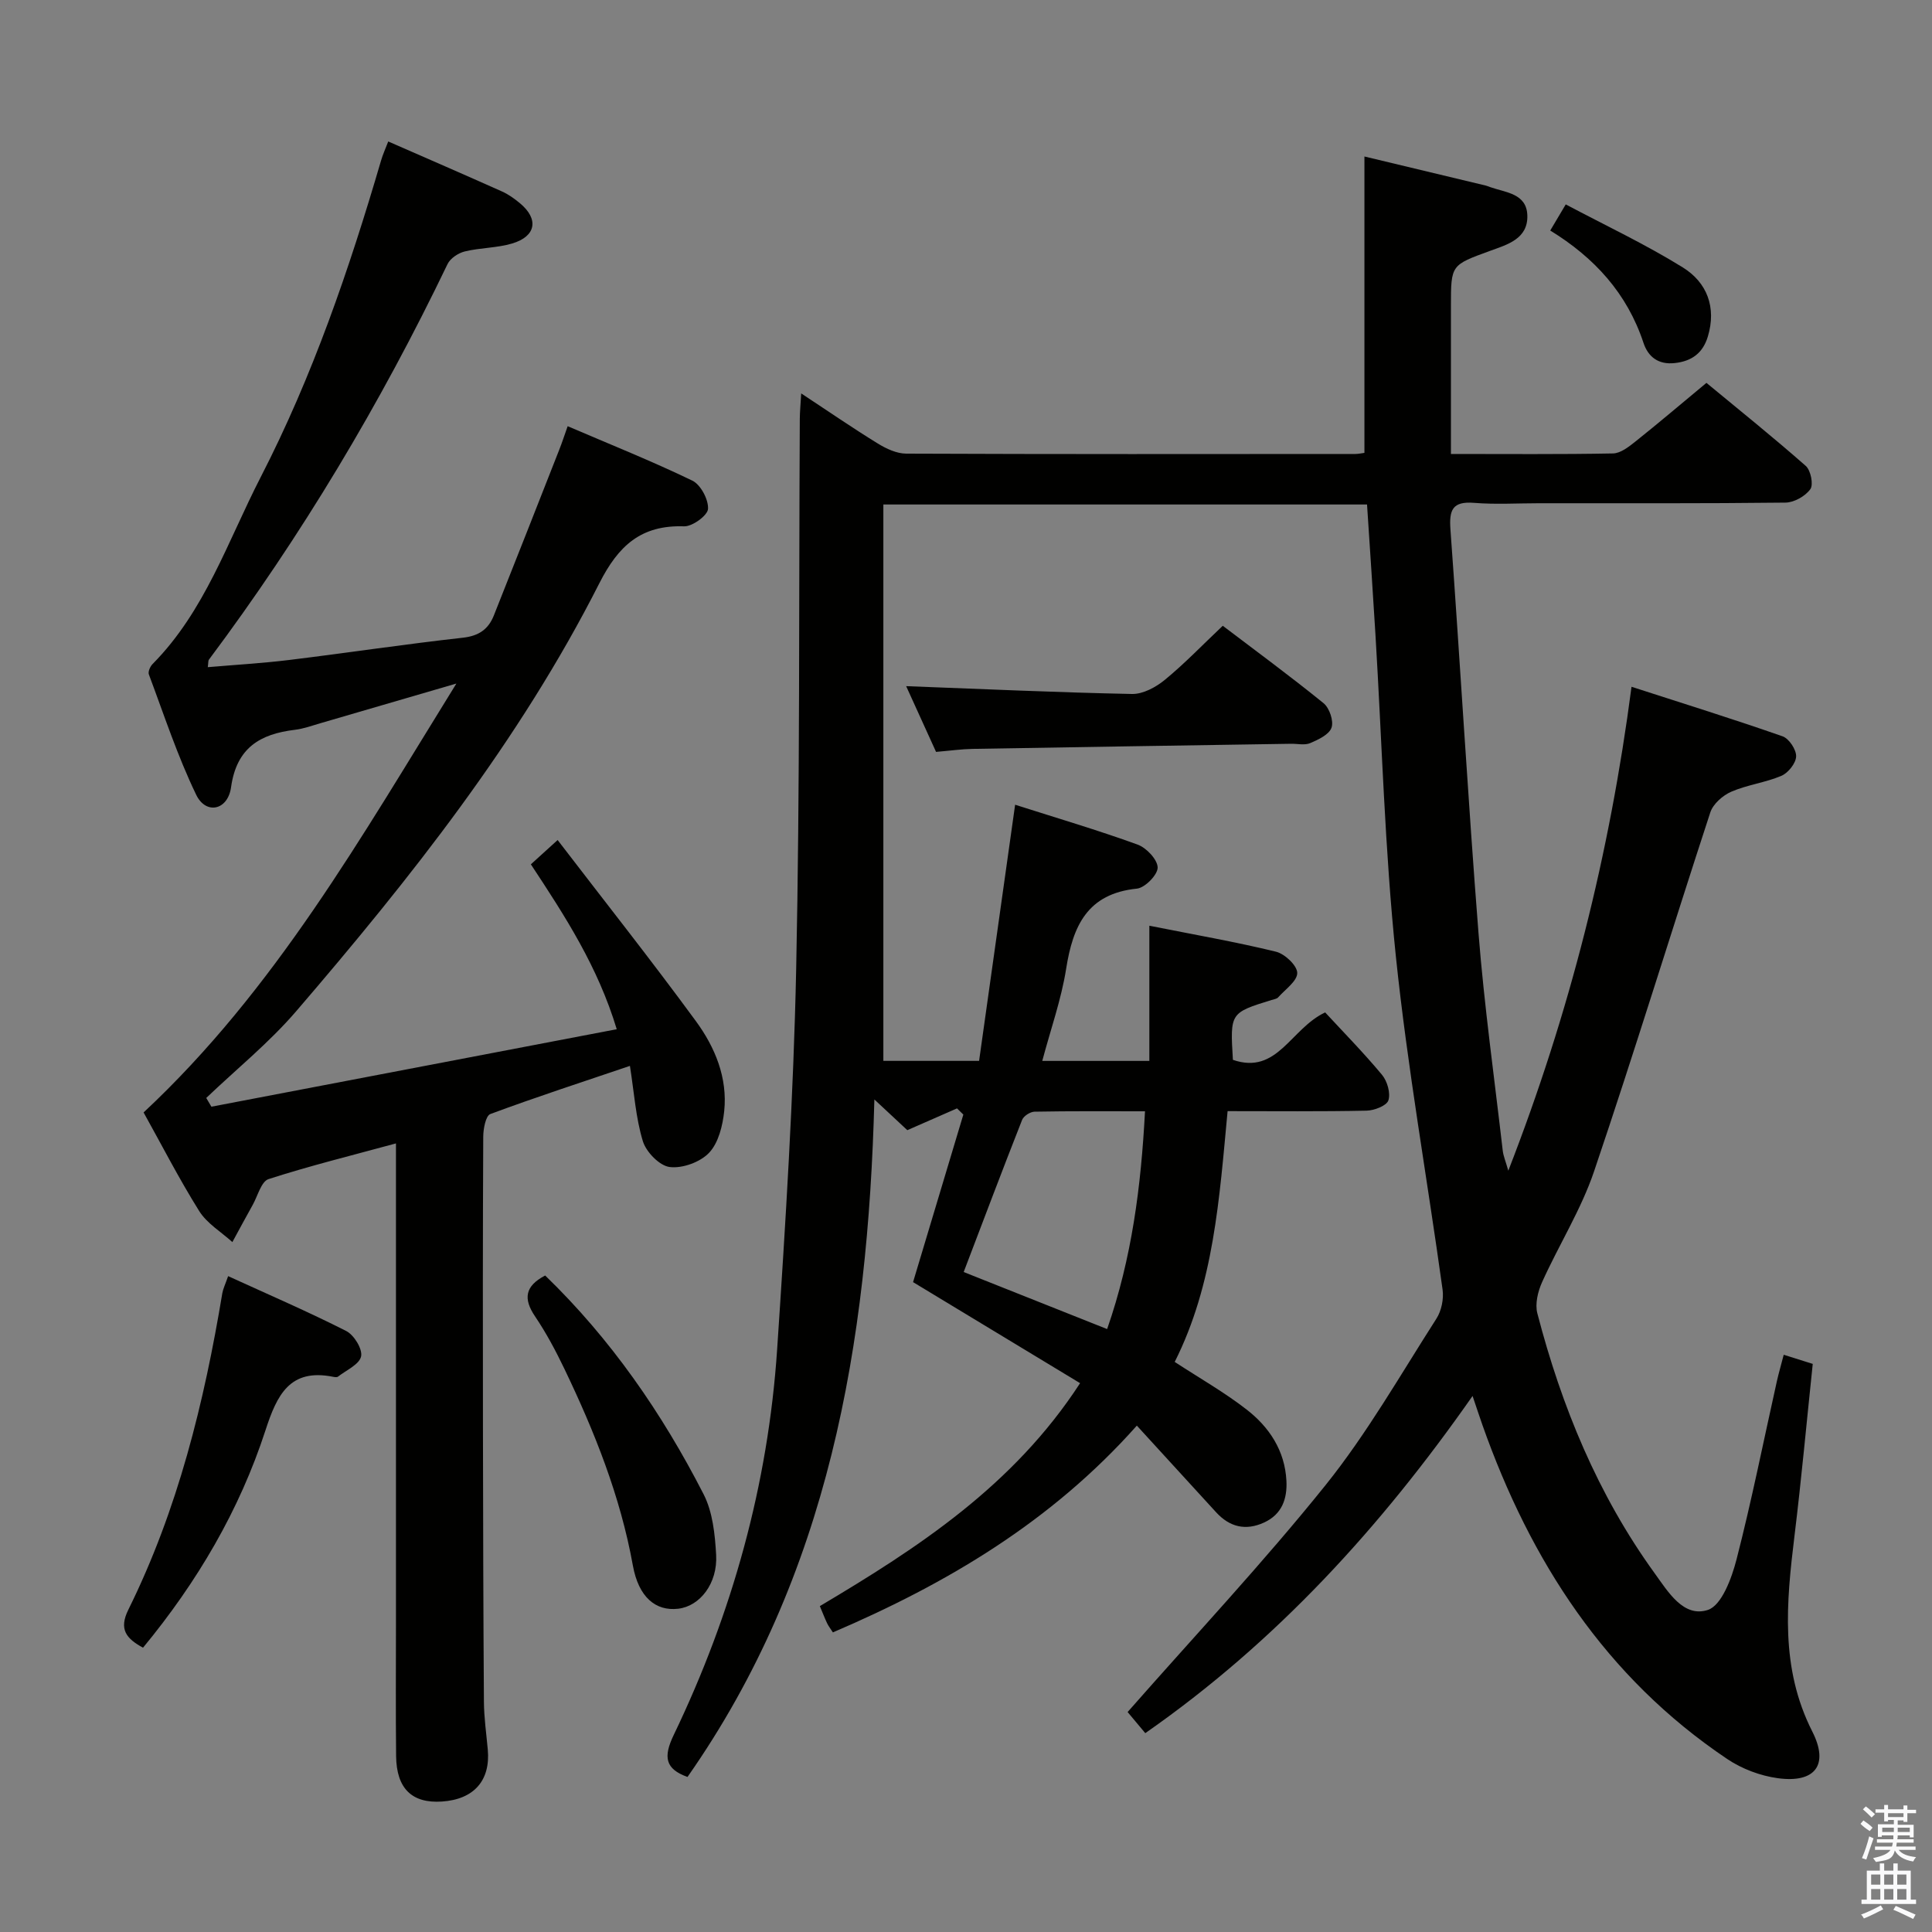 <svg enable-background="new 0 0 400 400" viewBox="0 0 400 400" xmlns="http://www.w3.org/2000/svg"><rect x="0" y="0" width="400" height="400" fill="#808080" stroke="none"/><path d="m385.2 377.6.6-.7c.6.4 1.3.9 1.9 1.5l-.6.7c-.8-.5-1.4-1-1.9-1.5zm.3 7.1c.6-1.4 1.1-2.9 1.5-4.5.3.1.6.3.9.4-.5 1.4-1 2.9-1.5 4.4zm.2-10.1.6-.6c.7.5 1.3 1.1 1.9 1.6l-.7.7c-.6-.6-1.2-1.2-1.8-1.7zm8.4-.8h.8v.9h1.8v.7h-1.8v1.8h-.8v-.3h-1.2v.9h3.3v2.6h-.8v-.4h-2.5c0 .3 0 .6-.1.8h3.4v.7h-3.5c0 .3-.1.6-.1.8h4v.7h-3.5c.7.9 1.9 1.3 3.6 1.5-.2.2-.4.5-.6.9-1.9-.3-3.2-1.1-3.8-2.3-.5 2.1-1.8 2-3.9 2.4-.2-.3-.4-.5-.6-.8 1.9-.4 3.1-.9 3.6-1.7h-3.2v-.7h3.5c.1-.2.1-.5.2-.8h-3.3v-.7h3.4c0-.2 0-.5 0-.8h-2.4v.3h-.8v-2.6h3.3v-.9h-1.2v.3h-.8v-1.8h-1.8v-.7h1.8v-.9h.8v.9h3.2zm-4.4 5.5h2.4c0-.3 0-.6 0-.9h-2.4zm1.2-3.1h3.2v-.8h-3.2zm4.4 2.2h-2.4v.9h2.5v-.9z" fill="#fafafb"/><path d="m389.2 385.8h.9v1.5h1.9v-1.5h.9v1.5h2.7v6h1.1v.9h-11.3v-.9h1.1v-6h2.7zm.2 8.7.5.8c-1.2.6-2.5 1.3-4 1.9-.2-.3-.3-.6-.6-.8 1.6-.6 3-1.3 4.1-1.9zm-2-4.3h1.9v-2.1h-1.9zm0 3.1h1.9v-2.2h-1.9zm2.7-3.1h1.9v-2.1h-1.9zm0 3.1h1.9v-2.2h-1.9zm2.4 1.3c1.4.6 2.7 1.2 4.1 1.8l-.5.9c-1.5-.7-2.8-1.4-4.1-1.9zm2.2-6.5h-1.9v2.1h1.9zm-1.9 5.2h1.9v-2.2h-1.9z" fill="#fafafb"/><g fill="#010100"><path d="m375.31 282.38c-1.28 12.17-2.35 23.91-3.78 35.6-1.68 13.78-3 27.32 3.68 40.5 3.54 6.97.55 10.72-7.11 9.68-3.63-.49-7.46-1.93-10.5-3.98-25.19-16.91-40.74-41-50.68-69.15-.59-1.68-1.15-3.38-2.04-6.01-19.04 27.21-40.65 50.9-67.76 69.81-1.41-1.69-2.86-3.41-3.66-4.37 13.94-15.86 28.09-30.93 40.99-46.99 8.6-10.72 15.49-22.83 22.94-34.45 1.05-1.63 1.55-4.09 1.28-6.03-3.18-23-7.27-45.9-9.67-68.97-2.3-22.13-2.88-44.45-4.23-66.68-.54-8.92-1.15-17.84-1.74-26.89-33.44 0-66.36 0-100.14 0v115.19h19.82c2.45-17.4 4.92-35.01 7.46-53.03 8.68 2.77 17.11 5.26 25.35 8.25 1.83.66 4.12 3.09 4.16 4.74.03 1.5-2.62 4.21-4.29 4.38-10.26 1.04-13.26 7.71-14.66 16.62-1 6.32-3.19 12.46-4.94 19.05h22.17c0-9.01 0-18.06 0-27.99 9.48 1.89 17.92 3.35 26.22 5.38 1.83.45 4.38 2.86 4.4 4.39.02 1.68-2.48 3.41-3.95 5.06-.29.33-.9.4-1.37.55-8.59 2.66-8.59 2.66-8 12.39 9.23 3.17 11.91-6.44 19.1-9.82 3.76 4.07 7.96 8.34 11.77 12.92 1.09 1.31 1.81 3.79 1.32 5.29-.36 1.11-2.92 2.1-4.53 2.13-9.46.2-18.92.1-28.76.1-1.7 18.08-2.85 35.85-10.95 51.92 5.2 3.4 10.28 6.28 14.85 9.83 4.72 3.65 7.96 8.53 8.28 14.78.19 3.72-.92 6.94-4.62 8.64-3.81 1.75-7.12.95-9.93-2.11-5.37-5.87-10.74-11.74-16.42-17.95-17.69 19.91-39.36 32.72-62.93 42.81-.5-.79-.92-1.31-1.2-1.9-.49-1.04-.9-2.11-1.5-3.54 20.36-12.1 40.09-24.93 53.88-46.16-11.67-7.06-22.99-13.91-34.58-20.92 3.43-11.43 6.92-23.06 10.41-34.69-.44-.43-.88-.85-1.31-1.28-3.3 1.45-6.6 2.89-10.29 4.51-1.54-1.43-3.59-3.34-6.82-6.36-1.32 50.72-9.44 98.51-38.69 140.27-4.62-1.66-5.05-4.12-2.86-8.68 12.14-25.25 19.55-51.9 21.42-79.87 1.75-26.21 3.39-52.47 3.94-78.72.79-37.97.54-75.95.75-113.93.01-1.45.16-2.89.29-5.25 5.67 3.74 10.68 7.19 15.85 10.37 1.75 1.08 3.91 2.09 5.89 2.1 31 .13 61.99.09 92.99.07.63 0 1.26-.15 1.88-.23 0-20.29 0-40.36 0-61.36 8.3 1.99 16.74 4.01 25.16 6.03.32.08.63.22.94.33 3.21 1.12 7.5 1.31 7.63 5.86.14 4.85-4.18 6.03-7.7 7.31-8.08 2.96-8.12 2.85-8.12 11.34v30.72c11.6 0 22.58.1 33.55-.11 1.58-.03 3.28-1.38 4.65-2.47 4.81-3.83 9.49-7.82 14.7-12.14 6.93 5.73 13.89 11.31 20.57 17.2 1.03.91 1.62 3.86.94 4.81-1.04 1.45-3.36 2.76-5.15 2.78-17 .2-33.99.12-50.99.13-4.5 0-9.02.28-13.49-.08-4.5-.36-5.17 1.5-4.88 5.53 2.03 27.85 3.62 55.74 5.81 83.57 1.19 15.05 3.29 30.04 5.02 45.05.13 1.09.59 2.15 1.15 4.12 12.71-32.68 20.98-65.53 25.51-100.19 10.93 3.53 21.16 6.72 31.28 10.26 1.33.47 2.84 2.75 2.8 4.15-.04 1.41-1.64 3.42-3.04 4.02-3.33 1.42-7.08 1.86-10.4 3.3-1.76.77-3.76 2.53-4.33 4.28-8.1 24.74-15.71 49.65-24.06 74.3-2.69 7.95-7.3 15.25-10.77 22.96-.87 1.93-1.49 4.5-.98 6.45 5.02 19.29 12.5 37.52 24.27 53.79 2.83 3.92 6 9.25 11.03 7.62 2.86-.93 4.94-6.57 5.94-10.46 3.14-12.2 5.6-24.57 8.35-36.88.39-1.74.9-3.46 1.42-5.49 2.08.65 3.79 1.19 6.01 1.89zm-138.25-52.3c-7.98 0-15.43-.06-22.87.08-.89.02-2.25.89-2.57 1.69-4.1 10.41-8.05 20.88-12.1 31.51 9.93 3.95 19.58 7.79 29.7 11.81 5.12-14.7 7.02-29.5 7.84-45.09z"/><path d="m29.73 230.32c27.24-25.44 45.07-57.03 64.76-88.8-10.2 2.98-19.18 5.61-28.17 8.22-1.75.51-3.49 1.15-5.28 1.36-7.22.87-12.06 3.73-13.2 11.88-.67 4.82-5.21 5.73-7.21 1.59-3.88-8.02-6.67-16.57-9.81-24.94-.21-.56.27-1.65.78-2.16 10.83-10.95 15.55-25.42 22.37-38.68 10.76-20.91 18.33-43.04 24.92-65.54.36-1.25.91-2.44 1.49-3.96 8.03 3.51 15.79 6.88 23.51 10.33 1.35.6 2.61 1.5 3.75 2.45 3.96 3.28 3.37 6.87-1.63 8.35-3.15.93-6.58.86-9.79 1.64-1.35.33-3 1.43-3.57 2.63-13.87 28.87-30.21 56.23-49.4 81.89-.16.22-.1.61-.23 1.55 5.7-.49 11.26-.81 16.78-1.48 12.03-1.47 24.01-3.28 36.05-4.62 3.3-.37 5.26-1.76 6.39-4.59 4.54-11.41 9.03-22.83 13.52-34.26.6-1.51 1.1-3.06 1.77-4.94 8.81 3.78 17.45 7.23 25.81 11.27 1.73.84 3.36 3.91 3.25 5.85-.08 1.36-3.24 3.67-4.96 3.61-8.92-.3-13.6 4-17.56 11.82-16.52 32.58-39.09 61.04-62.77 88.6-5.59 6.5-12.37 11.98-18.6 17.93.36.6.72 1.21 1.07 1.81 27.72-5.3 55.43-10.59 83.92-16.04-3.92-12.96-10.64-23.32-17.78-34.14 1.37-1.24 2.9-2.63 5.54-5.03 9.74 12.7 19.42 24.93 28.63 37.5 3.95 5.39 6.58 11.7 5.86 18.63-.32 3-1.18 6.55-3.12 8.61-1.83 1.94-5.52 3.29-8.16 2.96-2.12-.26-4.89-3.12-5.57-5.37-1.47-4.83-1.79-10.01-2.67-15.57-9.86 3.34-19.45 6.46-28.9 9.97-.96.36-1.46 3.06-1.47 4.67-.1 20.16-.09 40.33-.06 60.49.03 18.83.07 37.66.2 56.49.02 3.31.5 6.62.8 9.93.58 6.41-2.87 10.32-9.5 10.76-6.18.41-9.4-2.67-9.48-9.4-.1-9.16-.03-18.33-.03-27.5 0-31.16 0-62.32 0-93.48 0-1.79 0-3.58 0-5.88-9.21 2.51-17.89 4.65-26.38 7.39-1.51.49-2.24 3.48-3.28 5.34-1.43 2.55-2.81 5.13-4.21 7.7-2.33-2.11-5.25-3.85-6.86-6.41-4.19-6.7-7.82-13.79-11.52-20.43z"/><path d="m187.61 142.06c15.92.6 31.33 1.31 46.75 1.62 2.27.05 4.94-1.39 6.8-2.92 4.11-3.37 7.81-7.24 12-11.2 6.69 5.08 13.92 10.39 20.87 16.03 1.22.99 2.13 3.68 1.65 5.06-.49 1.43-2.72 2.48-4.41 3.2-1.13.49-2.63.12-3.96.14-21.97.34-43.95.68-65.92 1.06-2.31.04-4.62.37-7.59.62-2.02-4.47-4.19-9.23-6.19-13.61z"/><path d="m47.23 264.21c8.58 3.92 16.65 7.4 24.47 11.37 1.6.82 3.39 3.74 3.06 5.25-.37 1.67-3.05 2.84-4.77 4.18-.21.17-.66.11-.98.05-9.05-1.83-11.68 3.81-14.04 11.05-5.39 16.58-14.12 31.41-25.36 45.03-3.44-1.89-5.07-3.77-3.03-7.89 10.24-20.7 15.69-42.87 19.45-65.52.17-.94.62-1.83 1.2-3.52z"/><path d="m112.87 264.08c13.58 13.13 24.22 28.52 32.81 45.3 1.88 3.68 2.35 8.3 2.59 12.54.33 5.92-3.37 10.63-7.85 11.15-4.7.55-8.21-2.42-9.39-8.94-2.59-14.35-7.93-27.7-14.18-40.73-1.79-3.73-3.76-7.43-6.07-10.85-2.48-3.67-2.1-6.28 2.09-8.47z"/><path d="m320.96 47.73c.99-1.66 1.81-3.06 3.21-5.41 8.16 4.33 16.48 8.24 24.24 13.05 4.98 3.09 7.01 8.23 5.18 14.31-1.04 3.44-3.35 5.11-6.85 5.49-3.37.37-5.51-1.26-6.48-4.2-3.39-10.25-10.18-17.65-19.3-23.24z"/></g></svg>